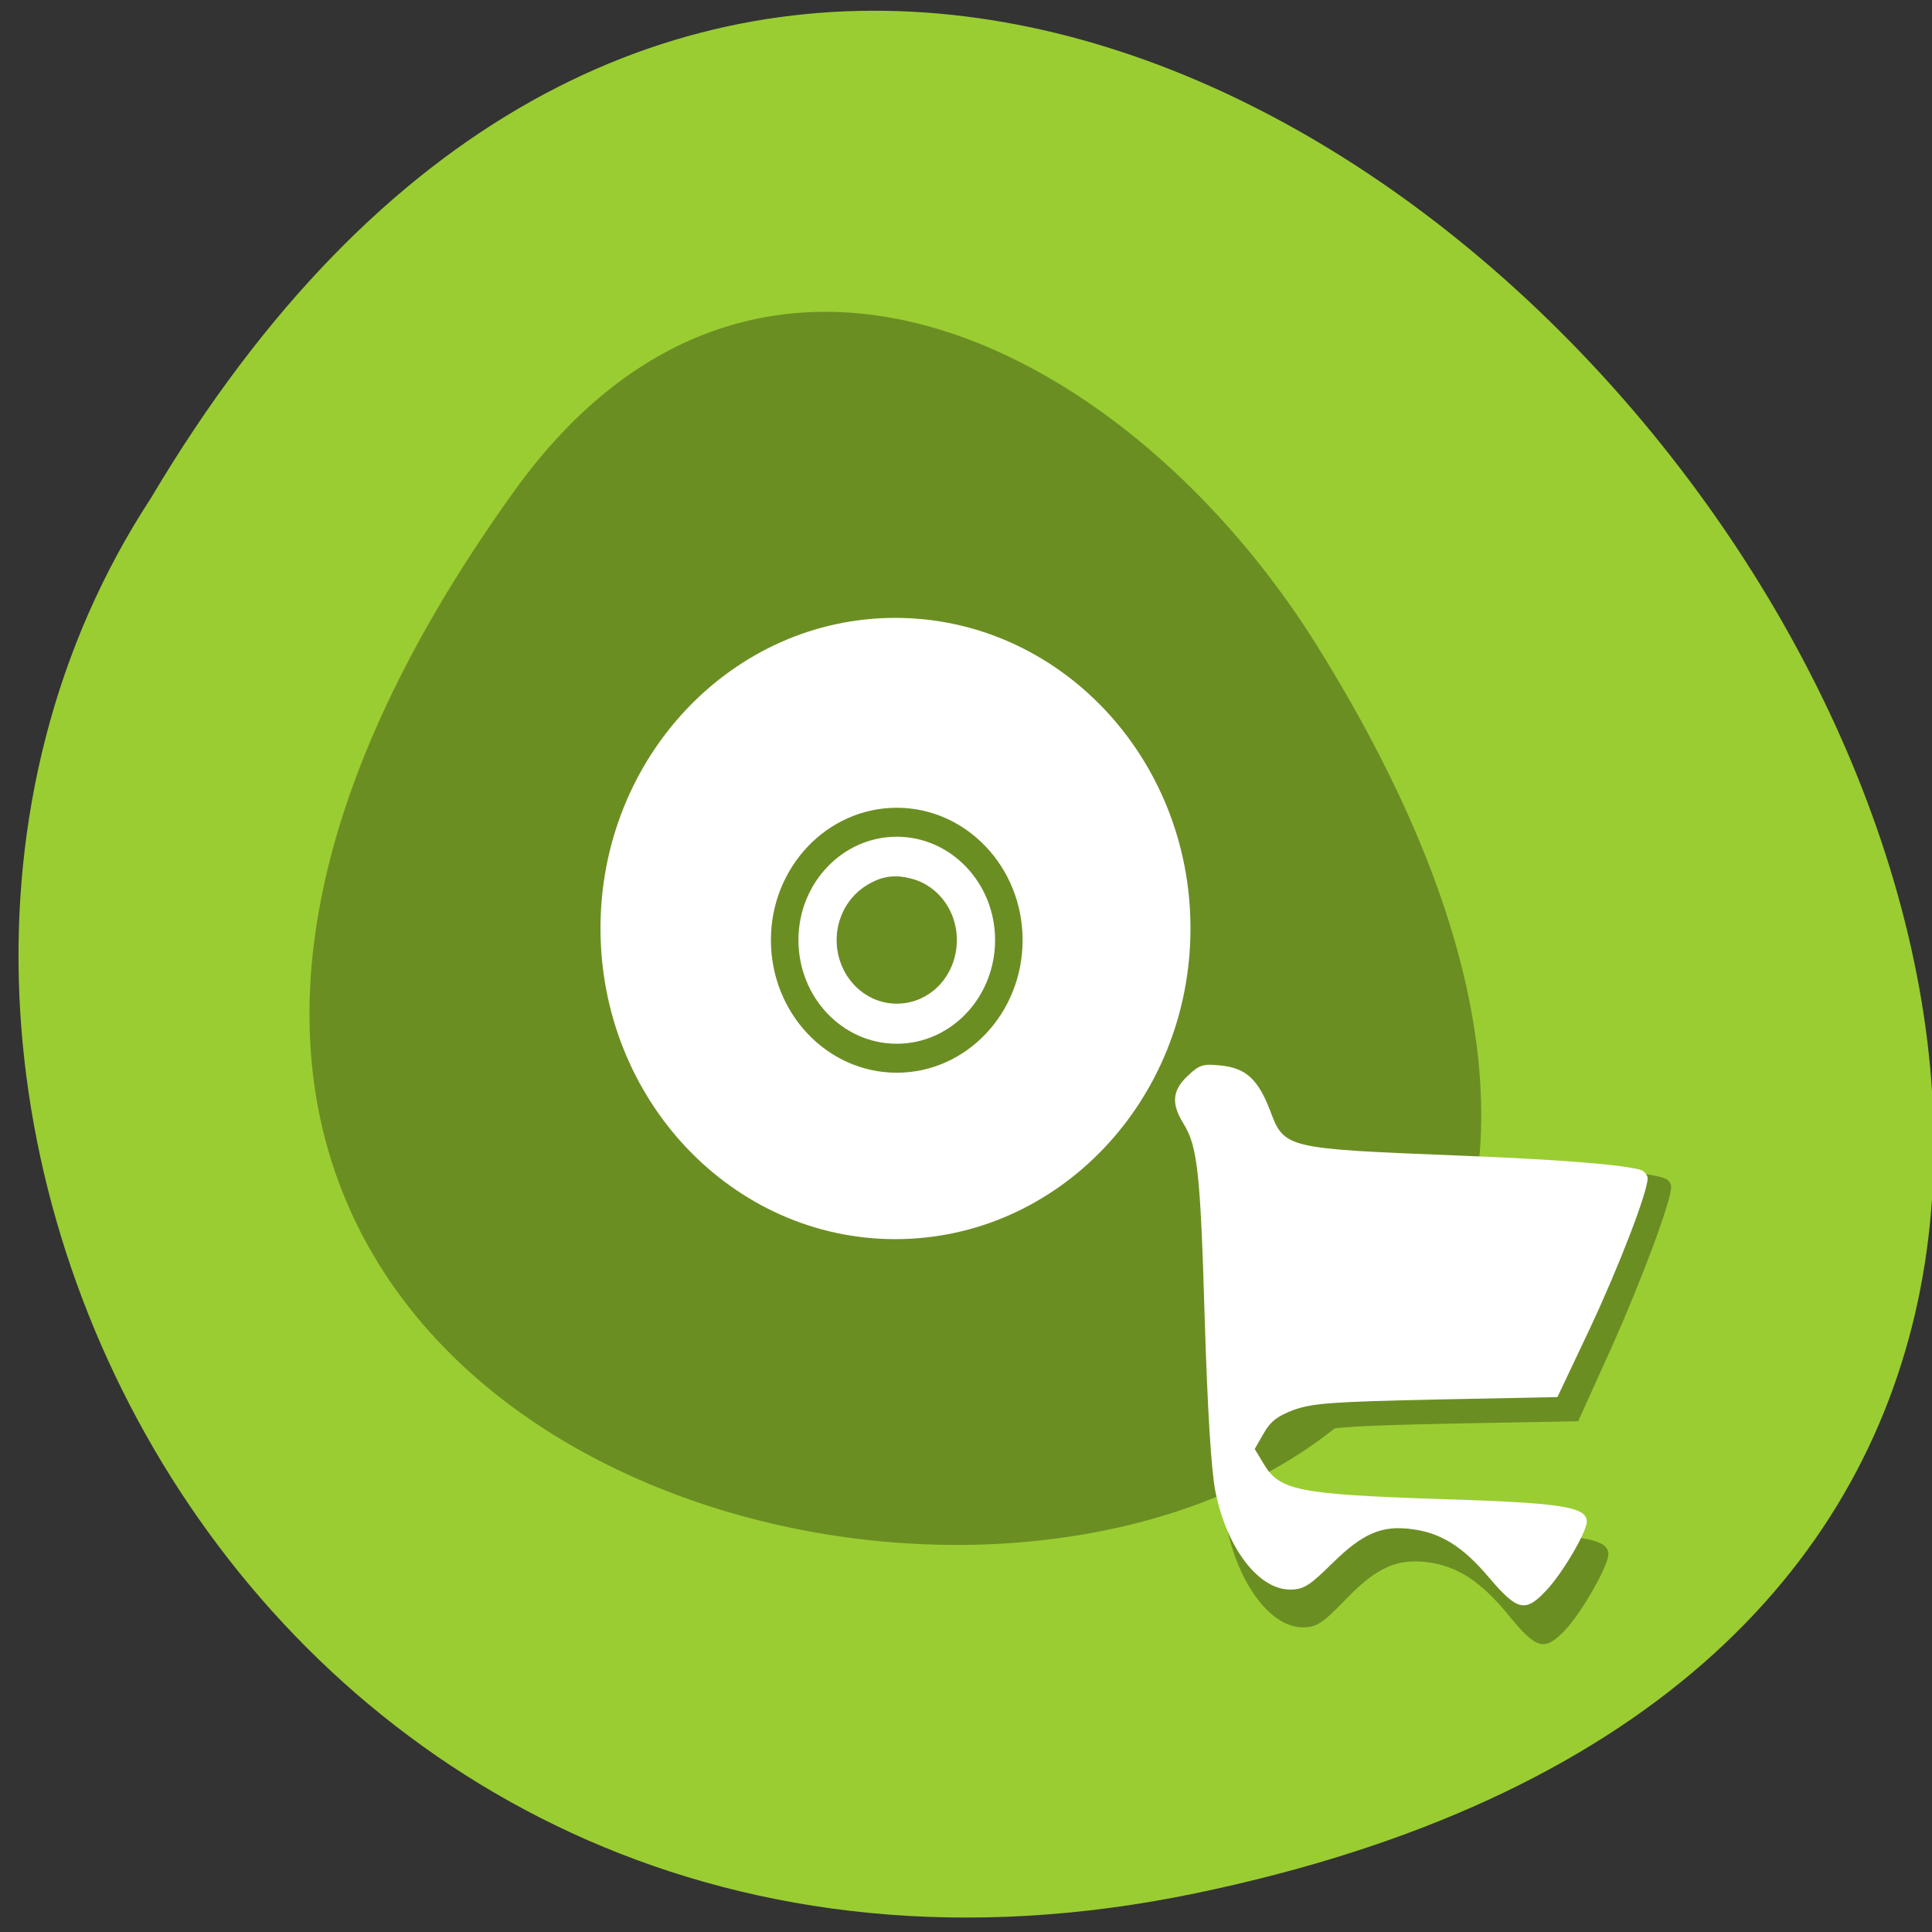 
<svg xmlns="http://www.w3.org/2000/svg" xmlns:xlink="http://www.w3.org/1999/xlink" width="16px" height="16px" viewBox="0 0 16 16" version="1.1">
<rect x="0" y="0" width="16" height="16" fill="#333333" stroke="none"/>
<g id="surface1">
<path style=" stroke:none;fill-rule:nonzero;fill:rgb(60.392%,80.392%,19.608%);fill-opacity:1;" d="M 9.898 15.68 C 24.766 12.594 8.805 -8.613 1.25 4.125 C -1.988 9.074 2.254 17.266 9.898 15.68 Z M 9.898 15.68 "/>
<path style=" stroke:none;fill-rule:nonzero;fill:rgb(41.961%,55.686%,13.725%);fill-opacity:1;" d="M 4.262 4.062 C -3.387 14.691 17.664 16.199 10.91 5.352 C 9.371 2.879 6.289 1.25 4.262 4.062 Z M 4.262 4.062 "/>
<path style=" stroke:none;fill-rule:nonzero;fill:rgb(100%,100%,100%);fill-opacity:1;" d="M 7.414 5.117 C 6.066 5.117 4.973 6.27 4.973 7.688 C 4.973 9.109 6.066 10.262 7.414 10.262 C 8.766 10.262 9.859 9.109 9.859 7.688 C 9.859 6.27 8.766 5.117 7.414 5.117 Z M 7.414 7.258 C 7.645 7.258 7.828 7.449 7.828 7.688 C 7.828 7.93 7.645 8.121 7.414 8.121 C 7.188 8.121 7.004 7.93 7.004 7.688 C 7.004 7.449 7.188 7.258 7.414 7.258 Z M 7.414 7.258 "/>
<path style="fill:none;stroke-width:6;stroke-linecap:butt;stroke-linejoin:miter;stroke:rgb(41.961%,55.686%,13.725%);stroke-opacity:1;stroke-miterlimit:4;" d="M 127.962 899.937 C 114.46 899.937 103.535 910.903 103.535 924.317 C 103.535 937.829 114.46 948.795 127.962 948.795 C 141.464 948.795 152.39 937.829 152.39 924.317 C 152.39 910.903 141.464 899.937 127.962 899.937 Z M 127.962 914.232 C 133.631 914.232 138.063 918.736 138.063 924.317 C 138.063 929.996 133.631 934.5 127.962 934.5 C 122.397 934.5 117.862 929.996 117.862 924.317 C 117.862 918.736 122.397 914.232 127.962 914.232 Z M 127.962 914.232 " transform="matrix(0.038,0,0,0.04,2.564,-29.188)"/>
<path style=" stroke:none;fill-rule:nonzero;fill:rgb(41.961%,55.686%,13.725%);fill-opacity:1;" d="M 12.492 13.375 C 12.266 13.098 12.074 12.973 11.828 12.938 C 11.57 12.906 11.406 12.977 11.148 13.242 C 10.953 13.445 10.902 13.477 10.789 13.477 C 10.52 13.477 10.246 13.109 10.152 12.609 C 10.113 12.426 10.082 11.879 10.059 11.074 C 10.02 9.77 9.996 9.543 9.875 9.336 C 9.77 9.164 9.781 9.047 9.914 8.918 C 10.016 8.816 10.043 8.805 10.195 8.824 C 10.41 8.848 10.512 8.945 10.613 9.219 C 10.738 9.562 10.734 9.562 12.227 9.625 C 13.09 9.66 13.66 9.707 13.785 9.758 C 13.816 9.766 13.84 9.801 13.84 9.828 C 13.84 9.949 13.594 10.605 13.344 11.164 L 13.07 11.77 L 12.039 11.789 C 11.137 11.809 10.98 11.82 10.82 11.883 C 10.68 11.938 10.617 11.988 10.559 12.094 L 10.484 12.23 L 10.566 12.367 C 10.699 12.598 10.867 12.633 12.051 12.672 C 13.102 12.707 13.32 12.738 13.32 12.871 C 13.32 12.965 13.105 13.344 12.969 13.492 C 12.793 13.68 12.727 13.664 12.492 13.375 Z M 12.492 13.375 "/>
<path style=" stroke:none;fill-rule:nonzero;fill:rgb(100%,100%,100%);fill-opacity:1;" d="M 12.336 13.07 C 12.117 12.809 11.934 12.695 11.695 12.664 C 11.445 12.629 11.285 12.699 11.035 12.945 C 10.844 13.133 10.797 13.164 10.684 13.164 C 10.422 13.164 10.16 12.82 10.066 12.355 C 10.031 12.184 10 11.676 9.977 10.922 C 9.941 9.707 9.918 9.496 9.801 9.305 C 9.699 9.141 9.707 9.031 9.836 8.91 C 9.934 8.816 9.965 8.809 10.109 8.824 C 10.316 8.844 10.418 8.938 10.516 9.191 C 10.637 9.512 10.633 9.512 12.082 9.57 C 12.918 9.602 13.473 9.648 13.594 9.691 C 13.621 9.703 13.645 9.734 13.645 9.758 C 13.645 9.871 13.41 10.484 13.164 11.008 L 12.898 11.57 L 11.898 11.59 C 11.023 11.609 10.871 11.621 10.715 11.676 C 10.578 11.727 10.52 11.773 10.465 11.871 L 10.391 12 L 10.469 12.129 C 10.598 12.344 10.762 12.375 11.91 12.414 C 12.93 12.445 13.141 12.477 13.141 12.602 C 13.141 12.688 12.934 13.039 12.801 13.176 C 12.633 13.355 12.566 13.34 12.336 13.07 Z M 12.336 13.07 "/>
</g>
</svg>
